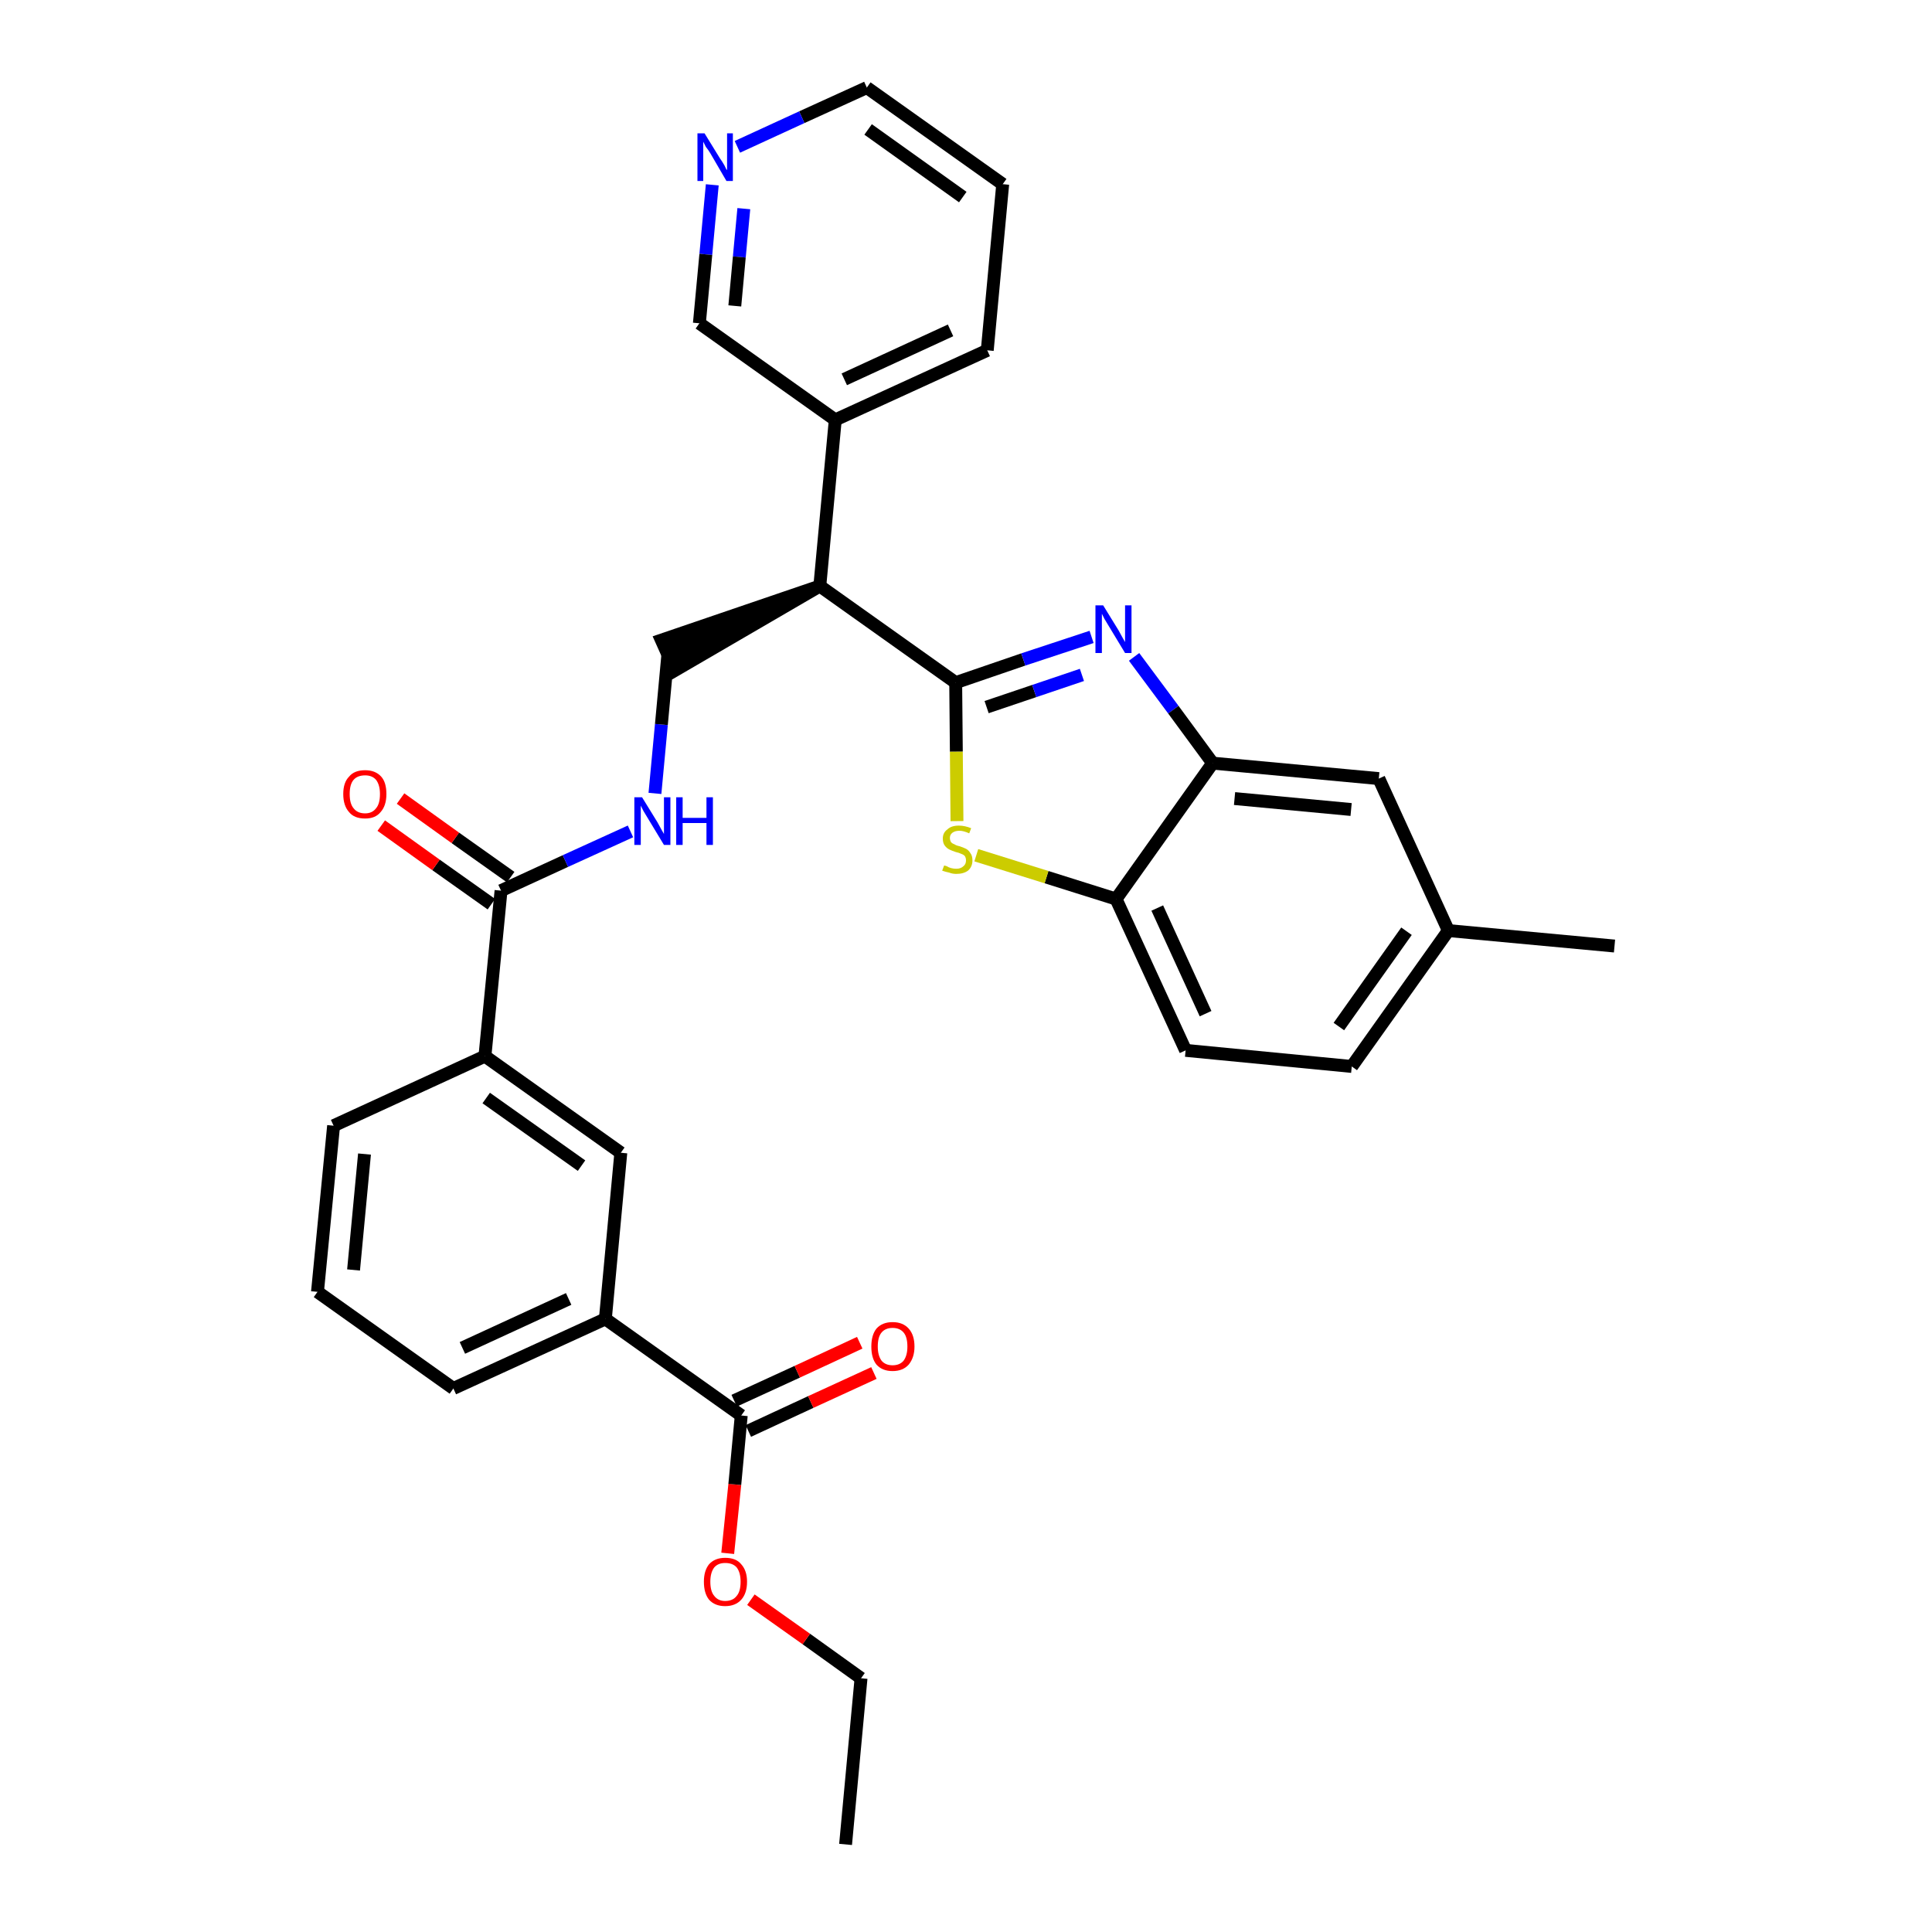 <?xml version='1.0' encoding='iso-8859-1'?>
<svg version='1.1' baseProfile='full'
              xmlns='http://www.w3.org/2000/svg'
                      xmlns:rdkit='http://www.rdkit.org/xml'
                      xmlns:xlink='http://www.w3.org/1999/xlink'
                  xml:space='preserve'
width='300px' height='300px' viewBox='0 0 300 300'>
<!-- END OF HEADER -->
<path class='bond-0 atom-0 atom-1' d='M 131.3,286.4 L 133.7,260.6' style='fill:none;fill-rule:evenodd;stroke:#000000;stroke-width:2.0px;stroke-linecap:butt;stroke-linejoin:miter;stroke-opacity:1' />
<path class='bond-1 atom-1 atom-2' d='M 133.7,260.6 L 125.2,254.5' style='fill:none;fill-rule:evenodd;stroke:#000000;stroke-width:2.0px;stroke-linecap:butt;stroke-linejoin:miter;stroke-opacity:1' />
<path class='bond-1 atom-1 atom-2' d='M 125.2,254.5 L 116.6,248.4' style='fill:none;fill-rule:evenodd;stroke:#FF0000;stroke-width:2.0px;stroke-linecap:butt;stroke-linejoin:miter;stroke-opacity:1' />
<path class='bond-2 atom-2 atom-3' d='M 113.0,241.2 L 114.1,230.5' style='fill:none;fill-rule:evenodd;stroke:#FF0000;stroke-width:2.0px;stroke-linecap:butt;stroke-linejoin:miter;stroke-opacity:1' />
<path class='bond-2 atom-2 atom-3' d='M 114.1,230.5 L 115.1,219.8' style='fill:none;fill-rule:evenodd;stroke:#000000;stroke-width:2.0px;stroke-linecap:butt;stroke-linejoin:miter;stroke-opacity:1' />
<path class='bond-3 atom-3 atom-4' d='M 116.2,222.2 L 125.9,217.7' style='fill:none;fill-rule:evenodd;stroke:#000000;stroke-width:2.0px;stroke-linecap:butt;stroke-linejoin:miter;stroke-opacity:1' />
<path class='bond-3 atom-3 atom-4' d='M 125.9,217.7 L 135.7,213.2' style='fill:none;fill-rule:evenodd;stroke:#FF0000;stroke-width:2.0px;stroke-linecap:butt;stroke-linejoin:miter;stroke-opacity:1' />
<path class='bond-3 atom-3 atom-4' d='M 114.0,217.5 L 123.8,213.0' style='fill:none;fill-rule:evenodd;stroke:#000000;stroke-width:2.0px;stroke-linecap:butt;stroke-linejoin:miter;stroke-opacity:1' />
<path class='bond-3 atom-3 atom-4' d='M 123.8,213.0 L 133.5,208.5' style='fill:none;fill-rule:evenodd;stroke:#FF0000;stroke-width:2.0px;stroke-linecap:butt;stroke-linejoin:miter;stroke-opacity:1' />
<path class='bond-4 atom-3 atom-5' d='M 115.1,219.8 L 94.0,204.8' style='fill:none;fill-rule:evenodd;stroke:#000000;stroke-width:2.0px;stroke-linecap:butt;stroke-linejoin:miter;stroke-opacity:1' />
<path class='bond-5 atom-5 atom-6' d='M 94.0,204.8 L 70.4,215.6' style='fill:none;fill-rule:evenodd;stroke:#000000;stroke-width:2.0px;stroke-linecap:butt;stroke-linejoin:miter;stroke-opacity:1' />
<path class='bond-5 atom-5 atom-6' d='M 88.3,201.7 L 71.8,209.3' style='fill:none;fill-rule:evenodd;stroke:#000000;stroke-width:2.0px;stroke-linecap:butt;stroke-linejoin:miter;stroke-opacity:1' />
<path class='bond-31 atom-31 atom-5' d='M 96.4,179.0 L 94.0,204.8' style='fill:none;fill-rule:evenodd;stroke:#000000;stroke-width:2.0px;stroke-linecap:butt;stroke-linejoin:miter;stroke-opacity:1' />
<path class='bond-6 atom-6 atom-7' d='M 70.4,215.6 L 49.3,200.6' style='fill:none;fill-rule:evenodd;stroke:#000000;stroke-width:2.0px;stroke-linecap:butt;stroke-linejoin:miter;stroke-opacity:1' />
<path class='bond-7 atom-7 atom-8' d='M 49.3,200.6 L 51.8,174.8' style='fill:none;fill-rule:evenodd;stroke:#000000;stroke-width:2.0px;stroke-linecap:butt;stroke-linejoin:miter;stroke-opacity:1' />
<path class='bond-7 atom-7 atom-8' d='M 54.9,197.2 L 56.6,179.2' style='fill:none;fill-rule:evenodd;stroke:#000000;stroke-width:2.0px;stroke-linecap:butt;stroke-linejoin:miter;stroke-opacity:1' />
<path class='bond-8 atom-8 atom-9' d='M 51.8,174.8 L 75.3,164.0' style='fill:none;fill-rule:evenodd;stroke:#000000;stroke-width:2.0px;stroke-linecap:butt;stroke-linejoin:miter;stroke-opacity:1' />
<path class='bond-9 atom-9 atom-10' d='M 75.3,164.0 L 77.8,138.3' style='fill:none;fill-rule:evenodd;stroke:#000000;stroke-width:2.0px;stroke-linecap:butt;stroke-linejoin:miter;stroke-opacity:1' />
<path class='bond-30 atom-9 atom-31' d='M 75.3,164.0 L 96.4,179.0' style='fill:none;fill-rule:evenodd;stroke:#000000;stroke-width:2.0px;stroke-linecap:butt;stroke-linejoin:miter;stroke-opacity:1' />
<path class='bond-30 atom-9 atom-31' d='M 75.5,170.5 L 90.3,181.0' style='fill:none;fill-rule:evenodd;stroke:#000000;stroke-width:2.0px;stroke-linecap:butt;stroke-linejoin:miter;stroke-opacity:1' />
<path class='bond-10 atom-10 atom-11' d='M 79.3,136.2 L 70.7,130.1' style='fill:none;fill-rule:evenodd;stroke:#000000;stroke-width:2.0px;stroke-linecap:butt;stroke-linejoin:miter;stroke-opacity:1' />
<path class='bond-10 atom-10 atom-11' d='M 70.7,130.1 L 62.2,124.0' style='fill:none;fill-rule:evenodd;stroke:#FF0000;stroke-width:2.0px;stroke-linecap:butt;stroke-linejoin:miter;stroke-opacity:1' />
<path class='bond-10 atom-10 atom-11' d='M 76.3,140.4 L 67.7,134.3' style='fill:none;fill-rule:evenodd;stroke:#000000;stroke-width:2.0px;stroke-linecap:butt;stroke-linejoin:miter;stroke-opacity:1' />
<path class='bond-10 atom-10 atom-11' d='M 67.7,134.3 L 59.2,128.2' style='fill:none;fill-rule:evenodd;stroke:#FF0000;stroke-width:2.0px;stroke-linecap:butt;stroke-linejoin:miter;stroke-opacity:1' />
<path class='bond-11 atom-10 atom-12' d='M 77.8,138.3 L 87.8,133.7' style='fill:none;fill-rule:evenodd;stroke:#000000;stroke-width:2.0px;stroke-linecap:butt;stroke-linejoin:miter;stroke-opacity:1' />
<path class='bond-11 atom-10 atom-12' d='M 87.8,133.7 L 97.9,129.1' style='fill:none;fill-rule:evenodd;stroke:#0000FF;stroke-width:2.0px;stroke-linecap:butt;stroke-linejoin:miter;stroke-opacity:1' />
<path class='bond-12 atom-12 atom-13' d='M 101.7,123.2 L 102.7,112.5' style='fill:none;fill-rule:evenodd;stroke:#0000FF;stroke-width:2.0px;stroke-linecap:butt;stroke-linejoin:miter;stroke-opacity:1' />
<path class='bond-12 atom-12 atom-13' d='M 102.7,112.5 L 103.7,101.7' style='fill:none;fill-rule:evenodd;stroke:#000000;stroke-width:2.0px;stroke-linecap:butt;stroke-linejoin:miter;stroke-opacity:1' />
<path class='bond-13 atom-14 atom-13' d='M 127.3,91.0 L 102.7,99.4 L 104.8,104.1 Z' style='fill:#000000;fill-rule:evenodd;fill-opacity:1;stroke:#000000;stroke-width:2.0px;stroke-linecap:butt;stroke-linejoin:miter;stroke-opacity:1;' />
<path class='bond-14 atom-14 atom-15' d='M 127.3,91.0 L 129.7,65.2' style='fill:none;fill-rule:evenodd;stroke:#000000;stroke-width:2.0px;stroke-linecap:butt;stroke-linejoin:miter;stroke-opacity:1' />
<path class='bond-20 atom-14 atom-21' d='M 127.3,91.0 L 148.4,106.0' style='fill:none;fill-rule:evenodd;stroke:#000000;stroke-width:2.0px;stroke-linecap:butt;stroke-linejoin:miter;stroke-opacity:1' />
<path class='bond-15 atom-15 atom-16' d='M 129.7,65.2 L 153.3,54.4' style='fill:none;fill-rule:evenodd;stroke:#000000;stroke-width:2.0px;stroke-linecap:butt;stroke-linejoin:miter;stroke-opacity:1' />
<path class='bond-15 atom-15 atom-16' d='M 131.1,58.9 L 147.6,51.3' style='fill:none;fill-rule:evenodd;stroke:#000000;stroke-width:2.0px;stroke-linecap:butt;stroke-linejoin:miter;stroke-opacity:1' />
<path class='bond-32 atom-20 atom-15' d='M 108.6,50.2 L 129.7,65.2' style='fill:none;fill-rule:evenodd;stroke:#000000;stroke-width:2.0px;stroke-linecap:butt;stroke-linejoin:miter;stroke-opacity:1' />
<path class='bond-16 atom-16 atom-17' d='M 153.3,54.4 L 155.7,28.6' style='fill:none;fill-rule:evenodd;stroke:#000000;stroke-width:2.0px;stroke-linecap:butt;stroke-linejoin:miter;stroke-opacity:1' />
<path class='bond-17 atom-17 atom-18' d='M 155.7,28.6 L 134.6,13.6' style='fill:none;fill-rule:evenodd;stroke:#000000;stroke-width:2.0px;stroke-linecap:butt;stroke-linejoin:miter;stroke-opacity:1' />
<path class='bond-17 atom-17 atom-18' d='M 149.5,30.6 L 134.8,20.1' style='fill:none;fill-rule:evenodd;stroke:#000000;stroke-width:2.0px;stroke-linecap:butt;stroke-linejoin:miter;stroke-opacity:1' />
<path class='bond-18 atom-18 atom-19' d='M 134.6,13.6 L 124.5,18.2' style='fill:none;fill-rule:evenodd;stroke:#000000;stroke-width:2.0px;stroke-linecap:butt;stroke-linejoin:miter;stroke-opacity:1' />
<path class='bond-18 atom-18 atom-19' d='M 124.5,18.2 L 114.5,22.8' style='fill:none;fill-rule:evenodd;stroke:#0000FF;stroke-width:2.0px;stroke-linecap:butt;stroke-linejoin:miter;stroke-opacity:1' />
<path class='bond-19 atom-19 atom-20' d='M 110.6,28.7 L 109.6,39.5' style='fill:none;fill-rule:evenodd;stroke:#0000FF;stroke-width:2.0px;stroke-linecap:butt;stroke-linejoin:miter;stroke-opacity:1' />
<path class='bond-19 atom-19 atom-20' d='M 109.6,39.5 L 108.6,50.2' style='fill:none;fill-rule:evenodd;stroke:#000000;stroke-width:2.0px;stroke-linecap:butt;stroke-linejoin:miter;stroke-opacity:1' />
<path class='bond-19 atom-19 atom-20' d='M 115.5,32.4 L 114.8,39.9' style='fill:none;fill-rule:evenodd;stroke:#0000FF;stroke-width:2.0px;stroke-linecap:butt;stroke-linejoin:miter;stroke-opacity:1' />
<path class='bond-19 atom-19 atom-20' d='M 114.8,39.9 L 114.1,47.5' style='fill:none;fill-rule:evenodd;stroke:#000000;stroke-width:2.0px;stroke-linecap:butt;stroke-linejoin:miter;stroke-opacity:1' />
<path class='bond-21 atom-21 atom-22' d='M 148.4,106.0 L 158.9,102.4' style='fill:none;fill-rule:evenodd;stroke:#000000;stroke-width:2.0px;stroke-linecap:butt;stroke-linejoin:miter;stroke-opacity:1' />
<path class='bond-21 atom-21 atom-22' d='M 158.9,102.4 L 169.5,98.9' style='fill:none;fill-rule:evenodd;stroke:#0000FF;stroke-width:2.0px;stroke-linecap:butt;stroke-linejoin:miter;stroke-opacity:1' />
<path class='bond-21 atom-21 atom-22' d='M 153.2,109.8 L 160.6,107.3' style='fill:none;fill-rule:evenodd;stroke:#000000;stroke-width:2.0px;stroke-linecap:butt;stroke-linejoin:miter;stroke-opacity:1' />
<path class='bond-21 atom-21 atom-22' d='M 160.6,107.3 L 168.0,104.8' style='fill:none;fill-rule:evenodd;stroke:#0000FF;stroke-width:2.0px;stroke-linecap:butt;stroke-linejoin:miter;stroke-opacity:1' />
<path class='bond-33 atom-30 atom-21' d='M 148.6,127.5 L 148.5,116.7' style='fill:none;fill-rule:evenodd;stroke:#CCCC00;stroke-width:2.0px;stroke-linecap:butt;stroke-linejoin:miter;stroke-opacity:1' />
<path class='bond-33 atom-30 atom-21' d='M 148.5,116.7 L 148.4,106.0' style='fill:none;fill-rule:evenodd;stroke:#000000;stroke-width:2.0px;stroke-linecap:butt;stroke-linejoin:miter;stroke-opacity:1' />
<path class='bond-22 atom-22 atom-23' d='M 176.1,102.0 L 182.2,110.2' style='fill:none;fill-rule:evenodd;stroke:#0000FF;stroke-width:2.0px;stroke-linecap:butt;stroke-linejoin:miter;stroke-opacity:1' />
<path class='bond-22 atom-22 atom-23' d='M 182.2,110.2 L 188.3,118.5' style='fill:none;fill-rule:evenodd;stroke:#000000;stroke-width:2.0px;stroke-linecap:butt;stroke-linejoin:miter;stroke-opacity:1' />
<path class='bond-23 atom-23 atom-24' d='M 188.3,118.5 L 214.1,120.9' style='fill:none;fill-rule:evenodd;stroke:#000000;stroke-width:2.0px;stroke-linecap:butt;stroke-linejoin:miter;stroke-opacity:1' />
<path class='bond-23 atom-23 atom-24' d='M 191.7,124.0 L 209.8,125.7' style='fill:none;fill-rule:evenodd;stroke:#000000;stroke-width:2.0px;stroke-linecap:butt;stroke-linejoin:miter;stroke-opacity:1' />
<path class='bond-34 atom-29 atom-23' d='M 173.3,139.6 L 188.3,118.5' style='fill:none;fill-rule:evenodd;stroke:#000000;stroke-width:2.0px;stroke-linecap:butt;stroke-linejoin:miter;stroke-opacity:1' />
<path class='bond-24 atom-24 atom-25' d='M 214.1,120.9 L 224.9,144.5' style='fill:none;fill-rule:evenodd;stroke:#000000;stroke-width:2.0px;stroke-linecap:butt;stroke-linejoin:miter;stroke-opacity:1' />
<path class='bond-25 atom-25 atom-26' d='M 224.9,144.5 L 250.7,146.9' style='fill:none;fill-rule:evenodd;stroke:#000000;stroke-width:2.0px;stroke-linecap:butt;stroke-linejoin:miter;stroke-opacity:1' />
<path class='bond-26 atom-25 atom-27' d='M 224.9,144.5 L 209.9,165.6' style='fill:none;fill-rule:evenodd;stroke:#000000;stroke-width:2.0px;stroke-linecap:butt;stroke-linejoin:miter;stroke-opacity:1' />
<path class='bond-26 atom-25 atom-27' d='M 218.4,144.6 L 207.9,159.4' style='fill:none;fill-rule:evenodd;stroke:#000000;stroke-width:2.0px;stroke-linecap:butt;stroke-linejoin:miter;stroke-opacity:1' />
<path class='bond-27 atom-27 atom-28' d='M 209.9,165.6 L 184.1,163.1' style='fill:none;fill-rule:evenodd;stroke:#000000;stroke-width:2.0px;stroke-linecap:butt;stroke-linejoin:miter;stroke-opacity:1' />
<path class='bond-28 atom-28 atom-29' d='M 184.1,163.1 L 173.3,139.6' style='fill:none;fill-rule:evenodd;stroke:#000000;stroke-width:2.0px;stroke-linecap:butt;stroke-linejoin:miter;stroke-opacity:1' />
<path class='bond-28 atom-28 atom-29' d='M 187.2,157.4 L 179.7,141.0' style='fill:none;fill-rule:evenodd;stroke:#000000;stroke-width:2.0px;stroke-linecap:butt;stroke-linejoin:miter;stroke-opacity:1' />
<path class='bond-29 atom-29 atom-30' d='M 173.3,139.6 L 162.5,136.2' style='fill:none;fill-rule:evenodd;stroke:#000000;stroke-width:2.0px;stroke-linecap:butt;stroke-linejoin:miter;stroke-opacity:1' />
<path class='bond-29 atom-29 atom-30' d='M 162.5,136.2 L 151.6,132.8' style='fill:none;fill-rule:evenodd;stroke:#CCCC00;stroke-width:2.0px;stroke-linecap:butt;stroke-linejoin:miter;stroke-opacity:1' />
<path  class='atom-2' d='M 109.3 245.6
Q 109.3 243.9, 110.1 242.9
Q 111.0 241.9, 112.6 241.9
Q 114.3 241.9, 115.1 242.9
Q 116.0 243.9, 116.0 245.6
Q 116.0 247.4, 115.1 248.4
Q 114.2 249.4, 112.6 249.4
Q 111.0 249.4, 110.1 248.4
Q 109.3 247.4, 109.3 245.6
M 112.6 248.6
Q 113.8 248.6, 114.4 247.8
Q 115.0 247.1, 115.0 245.6
Q 115.0 244.2, 114.4 243.4
Q 113.8 242.7, 112.6 242.7
Q 111.5 242.7, 110.9 243.4
Q 110.3 244.2, 110.3 245.6
Q 110.3 247.1, 110.9 247.8
Q 111.5 248.6, 112.6 248.6
' fill='#FF0000'/>
<path  class='atom-4' d='M 135.3 209.1
Q 135.3 207.3, 136.1 206.3
Q 137.0 205.3, 138.6 205.3
Q 140.2 205.3, 141.1 206.3
Q 142.0 207.3, 142.0 209.1
Q 142.0 210.8, 141.1 211.9
Q 140.2 212.9, 138.6 212.9
Q 137.0 212.9, 136.1 211.9
Q 135.3 210.9, 135.3 209.1
M 138.6 212.0
Q 139.7 212.0, 140.3 211.3
Q 140.9 210.5, 140.9 209.1
Q 140.9 207.6, 140.3 206.9
Q 139.7 206.2, 138.6 206.2
Q 137.5 206.2, 136.9 206.9
Q 136.3 207.6, 136.3 209.1
Q 136.3 210.5, 136.9 211.3
Q 137.5 212.0, 138.6 212.0
' fill='#FF0000'/>
<path  class='atom-11' d='M 53.3 123.3
Q 53.3 121.5, 54.2 120.6
Q 55.0 119.6, 56.7 119.6
Q 58.3 119.6, 59.2 120.6
Q 60.0 121.5, 60.0 123.3
Q 60.0 125.1, 59.1 126.1
Q 58.3 127.1, 56.7 127.1
Q 55.0 127.1, 54.2 126.1
Q 53.3 125.1, 53.3 123.3
M 56.7 126.3
Q 57.8 126.3, 58.4 125.5
Q 59.0 124.8, 59.0 123.3
Q 59.0 121.9, 58.4 121.1
Q 57.8 120.4, 56.7 120.4
Q 55.5 120.4, 54.9 121.1
Q 54.3 121.8, 54.3 123.3
Q 54.3 124.8, 54.9 125.5
Q 55.5 126.3, 56.7 126.3
' fill='#FF0000'/>
<path  class='atom-12' d='M 99.7 123.8
L 102.1 127.7
Q 102.3 128.1, 102.7 128.8
Q 103.1 129.5, 103.1 129.5
L 103.1 123.8
L 104.1 123.8
L 104.1 131.2
L 103.1 131.2
L 100.5 126.9
Q 100.2 126.4, 99.9 125.9
Q 99.6 125.3, 99.5 125.1
L 99.5 131.2
L 98.5 131.2
L 98.5 123.8
L 99.7 123.8
' fill='#0000FF'/>
<path  class='atom-12' d='M 105.0 123.8
L 106.0 123.8
L 106.0 127.0
L 109.7 127.0
L 109.7 123.8
L 110.7 123.8
L 110.7 131.2
L 109.7 131.2
L 109.7 127.8
L 106.0 127.8
L 106.0 131.2
L 105.0 131.2
L 105.0 123.8
' fill='#0000FF'/>
<path  class='atom-19' d='M 109.4 20.7
L 111.8 24.6
Q 112.1 25.0, 112.5 25.7
Q 112.8 26.4, 112.9 26.4
L 112.9 20.7
L 113.8 20.7
L 113.8 28.1
L 112.8 28.1
L 110.3 23.8
Q 110.0 23.3, 109.6 22.8
Q 109.3 22.2, 109.2 22.0
L 109.2 28.1
L 108.3 28.1
L 108.3 20.7
L 109.4 20.7
' fill='#0000FF'/>
<path  class='atom-22' d='M 171.3 94.0
L 173.7 97.9
Q 173.9 98.3, 174.3 99.0
Q 174.7 99.7, 174.7 99.7
L 174.7 94.0
L 175.7 94.0
L 175.7 101.4
L 174.7 101.4
L 172.1 97.1
Q 171.8 96.6, 171.5 96.1
Q 171.2 95.5, 171.1 95.3
L 171.1 101.4
L 170.1 101.4
L 170.1 94.0
L 171.3 94.0
' fill='#0000FF'/>
<path  class='atom-30' d='M 146.6 134.4
Q 146.7 134.4, 147.0 134.5
Q 147.3 134.7, 147.7 134.8
Q 148.1 134.9, 148.5 134.9
Q 149.2 134.9, 149.6 134.5
Q 150.0 134.2, 150.0 133.6
Q 150.0 133.2, 149.8 132.9
Q 149.6 132.7, 149.3 132.6
Q 148.9 132.4, 148.4 132.3
Q 147.8 132.1, 147.4 131.9
Q 147.0 131.7, 146.7 131.3
Q 146.4 130.9, 146.4 130.2
Q 146.4 129.3, 147.1 128.8
Q 147.7 128.2, 148.9 128.2
Q 149.8 128.2, 150.8 128.6
L 150.5 129.4
Q 149.6 129.0, 149.0 129.0
Q 148.3 129.0, 147.9 129.3
Q 147.5 129.6, 147.5 130.1
Q 147.5 130.5, 147.7 130.8
Q 147.9 131.0, 148.2 131.1
Q 148.5 131.3, 149.0 131.4
Q 149.6 131.6, 150.0 131.8
Q 150.4 132.0, 150.7 132.5
Q 151.0 132.9, 151.0 133.6
Q 151.0 134.6, 150.3 135.2
Q 149.6 135.7, 148.5 135.7
Q 147.9 135.7, 147.4 135.5
Q 146.9 135.4, 146.3 135.2
L 146.6 134.4
' fill='#CCCC00'/>
</svg>
